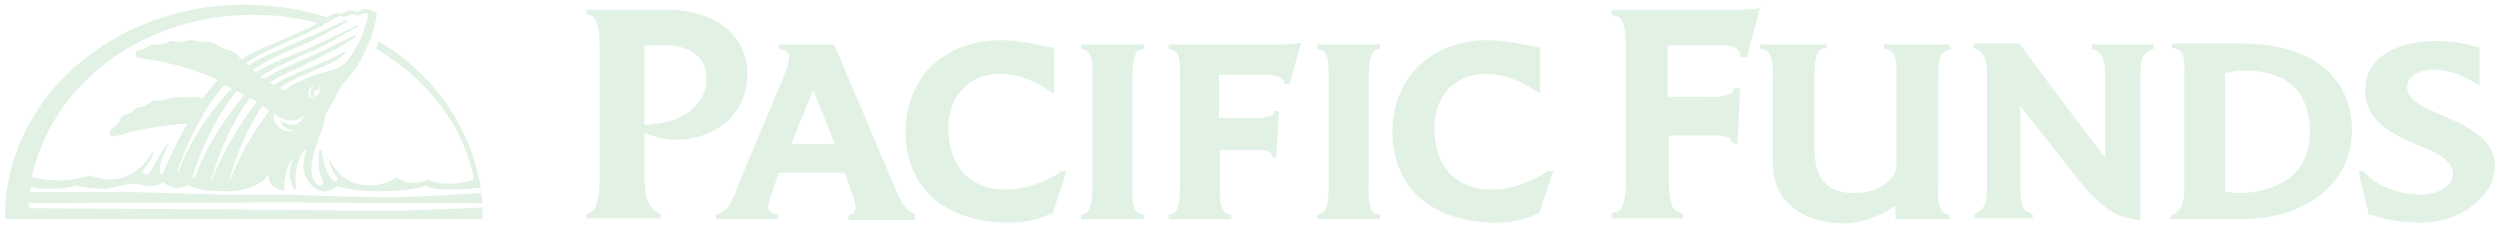 <svg xmlns="http://www.w3.org/2000/svg" fill="none" viewBox="0 0 143 13">
  <g clip-path="url(#yWKTj_YJVPYSa)" fill="#D9EFDE" fill-opacity=".8">
    <path d="M27.599 12.198v-.338c-.055 0-3.598.193-5.342.193-2.289 0-5.559-.048-5.559-.048l-15.042-.097v-.29l15.097-.048s3.27.048 5.559.048h5.287c0-.144-.055-.386-.055-.579-.054 0-3.543.242-5.232.242-2.29 0-5.56-.145-5.56-.145h-3.869L7.76 10.99H1.71c0-.048.055-.242.055-.29.218.048.381.097 1.144.097.981 0 1.417-.194 1.417-.194s.709.194 1.635.194c.436 0 1.417-.387 2.017-.242.98.242 1.362-.145 1.362-.145s.218.242.654.338c.327.049.763-.145.763-.145s.545.339 2.126.339c1.908 0 2.453-.918 2.453-.918h.054s-.054.242.055.435c.218.386.817.434.817.434-.054-1.062.436-1.786.436-1.786h.055l-.11.29c-.217.772.164 1.448.164 1.448l.164-.097s-.164-.482 0-1.159c.163-.676.436-1.014.436-1.014h.109s-.164.532-.164.918c0 .338.218 1.159.927 1.4.545.193.98-.241.98-.241s1.2.29 2.18.29c2.344 0 2.89-.338 2.89-.338s.163.241 1.362.241c.709 0 1.254-.048 1.58-.097.11 0 .164 0 .219-.048 0-.193-.055-.338-.11-.531-.653-3.235-2.779-6.036-5.722-7.823l-.164.435c2.889 1.69 5.015 4.346 5.614 7.485-.327.096-.817.24-1.417.24-.926 0-1.144-.24-1.144-.24s-.328.193-.927.193c-.545 0-.927-.338-.927-.338s-.545.482-1.526.482c-1.144 0-1.744-.627-1.962-.917a3.143 3.143 0 01-.327-.531h-.054c0 .096.054.241.109.386.163.386.272.483.327.58.054.048.109.193-.055.241-.109.048-.163-.048-.218-.096-.054-.097-.272-.339-.381-.725-.164-.434-.164-.724-.218-.966h-.11c-.054.194-.054.532-.054.918.055.434.164.724.218.82 0 0 .055.05.055.097 0 .145-.11.194-.218.194-.11 0-.218-.097-.273-.194-.49-.724.11-2.173.273-2.607a4.533 4.533 0 00.327-1.256s.327-.483.49-.82c.218-.435.382-.821.545-.966.218-.194.6-.676.981-1.304.055-.097.382-.773.436-.918.055-.096.11-.241.164-.338.163-.58.327-1.255.327-1.352 0-.145-.273-.241-.273-.241s-.272-.097-.436-.097c-.109 0-.218.097-.327.145-.163.048-.218 0-.218 0s-.218-.096-.327-.048c-.109 0-.218.145-.327.145-.163.048-.218.048-.218.048s-.163-.048-.272-.048a2.5 2.5 0 00-.436.241A15.623 15.623 0 0013.973.27C6.506.27.402 5.583.293 12.198v.338h27.306v-.338zM10.212 9.784c-.054 0 0-.049-.054-.049.381-1.062 1.254-3.235 2.67-4.877.164.049.273.145.437.193-1.036 1.014-2.399 2.994-3.053 4.733zm.818.338c.272-.966.981-2.994 2.507-4.926.164.097.272.145.436.242-1.036 1.207-2.289 3.138-2.834 4.732-.055 0-.055-.048-.11-.048zm1.09.241h-.054c.217-.773.817-2.8 2.234-4.78.164.096.273.144.382.241-.981 1.304-2.072 3.09-2.562 4.54zm1.036 0H13.1c.218-.724.708-2.51 1.908-4.298.163.097.327.194.381.29-.872 1.16-1.798 2.704-2.235 4.008zm3.597-3.235c-.273 0-.654-.097-.763-.29.054.338.49.628.872.628-.11 0-.164.048-.273.048-.49 0-.926-.386-.926-.82V6.5c.381.29 1.199.676 1.69.097v.048c-.055.241-.328.483-.6.483zm1.526-1.883c0 .144-.11.193-.218.241-.055.048-.218.097-.218.145h-.055s-.054-.048-.109-.048v-.194s-.054-.096 0-.193c0-.145.164-.241.164-.241h.054l-.109.193c0 .048-.054.193 0 .29v.096l.055.049.054-.049c.11-.048.11-.096.11-.096s-.11-.097-.055-.193c.054-.097.218-.097.218-.097.054-.145 0-.241 0-.241l.109.048c-.055-.048 0 .096 0 .29zm.708-4.105c.164-.048.218-.145.382-.193.163-.048.272 0 .381 0 .11 0 .273-.145.382-.145.109 0 .163.048.272.048.055.097.382-.096.436-.096.055 0 .273 0 .218.193-.054.145-.163.58-.381 1.159a4.53 4.53 0 01-.273.531c-.109.193-.218.435-.381.628-.6.869-1.2.676-2.344 1.159-.926.386-1.308.627-1.417.772-.109-.096-.163-.096-.272-.145.163-.144.545-.386 1.308-.724.817-.386 2.18-.87 2.452-1.304v-.096c-.327.193-.6.29-.708.386-1.308.58-1.799.724-2.398 1.014-.273.145-.709.338-.981.531-.055-.048-.164-.096-.218-.145.272-.193.654-.386 1.035-.58.6-.24 1.09-.482 2.507-1.206.11-.049.818-.435 1.363-.821 0-.048 0-.097.054-.145-.49.241-2.07 1.014-2.398 1.159-1.308.58-1.253.531-1.853.82-.381.194-.763.387-1.035.58-.055-.048-.164-.096-.218-.145.327-.193.6-.386 1.035-.58.6-.289.654-.337 2.017-.917.654-.29 1.853-1.014 2.507-1.352V1.43c-.654.338-2.562 1.207-2.834 1.352-1.308.531-1.472.58-2.071.869-.327.145-.654.338-.927.483l-.163-.145c.218-.145.6-.386 1.09-.628.6-.29.708-.338 2.016-.917.164-.048.818-.386 1.417-.725.164-.096.382-.193.545-.29.164-.096.273-.192.382-.24l-.055-.049c-.272.097-.654.29-.763.338-.708.338-1.58.724-1.853.821-1.308.58-1.471.628-2.07.917-.328.145-.71.338-.928.532l-.163-.145a6.438 6.438 0 011.09-.628c.6-.29.709-.338 2.017-.917.218-.097.436-.194.6-.29.054 0 .653-.29 1.198-.628zM14.518.85c1.254 0 2.507.145 3.652.483-.218.145-.545.29-.981.483-1.526.676-1.69.724-2.344 1.014a5.847 5.847 0 00-1.036.58s-.272-.338-.435-.435c-.164-.097-.546-.193-.655-.241-.217-.097-.272-.194-.599-.29-.272-.097-.49-.048-.654-.048a1.857 1.857 0 00-.6-.097c-.163 0-.381.097-.545.097-.218 0-.381-.049-.545-.049-.163.049-.381.193-.6.193-.163.049-.38 0-.49 0-.109.049-.381.242-.545.29-.109.048-.436.048-.381.29 0 .193.49.241.49.241s2.126.242 4.197 1.207c-.272.339-.6.677-.817 1.063a2.25 2.25 0 00-.491-.097c-.218 0-.436.097-.6.049-.327 0-.327-.049-.708 0-.273.048-.273.096-.49.144-.164.049-.328 0-.6.049-.11.048-.327.241-.49.29-.11.048-.328.048-.491.144-.11.097-.11.193-.382.29-.163.097-.272.048-.436.193-.109.193-.109.338-.381.531-.327.242-.327.435-.273.483.11.193.6 0 .6 0s1.744-.53 3.815-.628A27.94 27.94 0 009.449 9.59c-.054.145-.109.29-.163.387H9.23c-.109-.097-.109-.242-.054-.58.054-.338.381-1.014.49-1.159h-.109c-.109.145-.436.676-.49.773-.11.193-.164.241-.382.676-.054.097-.163.29-.327.29-.109 0-.218-.049-.218-.145 0-.048.055-.145.11-.145.272-.386.49-.773.544-.966h-.109s-.763 1.546-2.398 1.546c-.545 0-1.144-.242-1.144-.242s-.763.29-1.799.29c-.817 0-1.308-.145-1.526-.193C2.964 4.907 8.032.85 14.52.85zm37.824 11.396l-.109-.048c-.654-.29-.872-1.11-1.199-1.835L47.71 2.54h-3.162v.242l.164.048s.163.048.218.097c.163.096.327.29.109.772 0 .242-.109.435-.109.435l-2.616 6.229c-.273.676-.49 1.545-1.145 1.835l-.218.097v.241h3.543v-.241l-.273-.097c-.327-.097-.381-.386-.054-1.207l.381-1.11h3.761c.11.24.218.579.382 1.062.163.482.436 1.11.054 1.303l-.218.097v.241h3.815v-.338zm-4.578-4.008h-2.507l1.254-3.09 1.253 3.09zM75.343 2.54v.242l.272.096c.436.145.382 1.063.382 1.642v6.036c0 .483 0 1.497-.382 1.642l-.272.097v.241h3.596v-.241l-.272-.097c-.436-.145-.382-1.159-.382-1.642V4.52c0-.82.11-1.545.382-1.642l.272-.096V2.54h-3.596zm-13.518 0v.242l.273.096c.436.145.381 1.063.381 1.642v6.036c0 .483 0 1.497-.381 1.642l-.273.097v.241h3.597v-.241l-.272-.097c-.436-.145-.382-1.159-.382-1.642V4.52c0-.82.11-1.545.382-1.642l.272-.096V2.54h-3.597zm-20.219-.869c-.818-.724-2.071-1.11-3.434-1.11H33.54v.241l.218.048c.6.242.545 1.546.545 2.511v6.567c0 .725 0 2.029-.545 2.222l-.218.096v.242h4.25v-.242l-.163-.096c-.763-.435-.763-1.4-.763-2.415V7.611l.436.145s.709.24 1.363.24c1.962 0 4.088-1.206 4.088-3.814 0-.966-.382-1.835-1.145-2.51zM37.464 7.08l-.382.049h-.218V2.637c.273-.048.6-.048 1.036-.048.872 0 1.58.193 1.962.58.381.337.545.772.545 1.4 0 1.496-1.526 2.414-2.943 2.51zM99.542.56h-7.358v.29l.327.097c.49.193.49 1.304.49 1.931v7.244c0 .58 0 1.786-.49 1.98l-.327.096v.29h4.088v-.29l-.327-.097c-.49-.193-.49-1.352-.49-1.98V7.756h2.398s1.035-.096 1.199.29l.054.145.273.048.163-3.187h-.381l-.055.194c-.109.24-1.035.338-1.308.29H95.4V2.588h2.943c.709 0 1.09.145 1.2.483l.053.193h.327l.763-2.85c.109.097-.872.146-1.144.146zM60.626 9.832l-.054.048c-.11.097-.218.145-.218.145-.654.386-1.745.82-2.834.82-.872 0-1.58-.24-2.18-.723-.709-.628-1.09-1.642-1.09-2.801 0-1.835 1.199-3.09 2.943-3.09.817 0 1.635.24 2.452.724l.218.145.436.241V2.734l-.327-.049c-1.09-.241-1.962-.386-2.725-.386-1.526 0-2.834.483-3.815 1.352-1.035.917-1.635 2.318-1.635 3.863 0 1.594.545 2.897 1.58 3.815 1.036.917 2.562 1.4 4.306 1.4.872 0 1.69-.145 2.344-.483h.054l.11-.048.054-.097.763-2.317h-.382v.048zm27.851 0l-.327.193c-.654.386-1.744.82-2.834.82-.872 0-1.58-.24-2.18-.723-.709-.628-1.09-1.642-1.09-2.801 0-1.835 1.199-3.09 2.943-3.09.817 0 1.635.24 2.453.724l.654.386V2.734l-.273-.049c-1.09-.241-1.962-.386-2.725-.386-1.526 0-2.834.483-3.815 1.352-1.036.917-1.636 2.318-1.636 3.863 0 1.594.546 2.897 1.581 3.815 1.036.917 2.562 1.4 4.306 1.4.872 0 1.69-.145 2.344-.483l.163-.048.818-2.414h-.382v.048zM73.435 2.54H66.84v.242l.273.096c.436.145.381 1.063.381 1.642v6.036c0 .483 0 1.497-.381 1.642l-.273.096v.242h3.597v-.242l-.272-.096c-.436-.145-.382-1.159-.382-1.642v-1.98h1.963s.871-.048.98.242l.055.145.218.048.163-2.656h-.273l-.054.145c-.054.193-.871.29-1.09.241H69.73V4.28h2.67c.6 0 .927.145 1.036.386l.054.145h.273l.654-2.366c.109 0-.763.096-.981.096zm46.217 0v.242l.218.096c.491.29.545.725.545 1.546V9.01c-1.526-1.932-4.904-6.519-4.904-6.519h-2.617v.242l.218.096c.491.29.545.773.545 1.594v5.987c0 .821 0 1.449-.545 1.739l-.163.096v.242h3.325v-.242l-.218-.096c-.491-.097-.491-.918-.491-1.739V6.065l3.27 4.153c.599.773 1.58 1.883 2.616 2.173.817.242.981.193.981.193V4.472c0-.821 0-1.304.545-1.594l.218-.096V2.54h-3.543zm13.408 1.449c-1.09-.966-2.725-1.497-4.741-1.497h-4.088v.242l.218.048.109.048c.49.145.381 1.16.381 1.69v6.036c0 .725 0 1.352-.599 1.69l-.164.097v.193h4.033c3.706 0 6.322-2.076 6.322-5.07 0-1.4-.49-2.608-1.471-3.477zm-1.908 6.036c-.763.628-1.798 1.014-3.106 1.014-.273 0-.436-.048-.763-.096v-6.76c.436-.097.654-.146 1.036-.146 1.253 0 2.179.29 2.833.87.654.579.981 1.545.981 2.704 0 .965-.381 1.835-.981 2.414zm-20.275.676V4.424c0-.725 0-1.4.545-1.546l.218-.048-.163-.29h-3.707v.242l.218.048c.545.193.491.966.491 1.497v4.78c0 .483 0 .725-.273 1.063-.436.531-1.253.87-2.125.87-.708 0-1.199-.146-1.58-.484-.491-.386-.709-1.11-.709-2.028v-4.25c0-.579 0-1.351.491-1.496l.218-.048V2.54h-3.816v.242l.218.048c.491.145.546 1.062.491 1.787V8.72c0 1.014 0 2.028.927 2.946.763.724 1.907 1.11 3.215 1.11.926 0 2.071-.434 2.888-1.014v.773h3.107v-.241l-.218-.049c-.436-.193-.49-.82-.436-1.545zm31.83-1.207c0 .773-.382 1.545-1.09 2.125-.818.724-1.962 1.11-3.216 1.11a8.763 8.763 0 01-2.78-.434h-.054l-.109-.049v-.145l-.436-1.786-.055-.29-.054-.241h.272l.382.386c.817.676 1.962.966 2.998.966.708 0 1.744-.435 1.744-1.16 0-.82-.872-1.206-2.017-1.69-1.362-.579-2.998-1.303-2.998-3.138 0-2.076 2.181-2.8 4.034-2.8.817 0 1.58.096 2.289.337h.054l.164.049v2.173l-.382-.242-.381-.193c-.327-.193-1.145-.483-1.853-.483-.273 0-.872.048-1.254.386a.788.788 0 00-.272.628c0 .724.981 1.159 2.016 1.594 1.308.58 2.998 1.303 2.998 2.897z"/>
  </g>
  <defs>
    <clipPath id="yWKTj_YJVPYSa">
      <path fill="#fff" d="M0 0h143v13H0z"/>
    </clipPath>
  </defs>
</svg>
